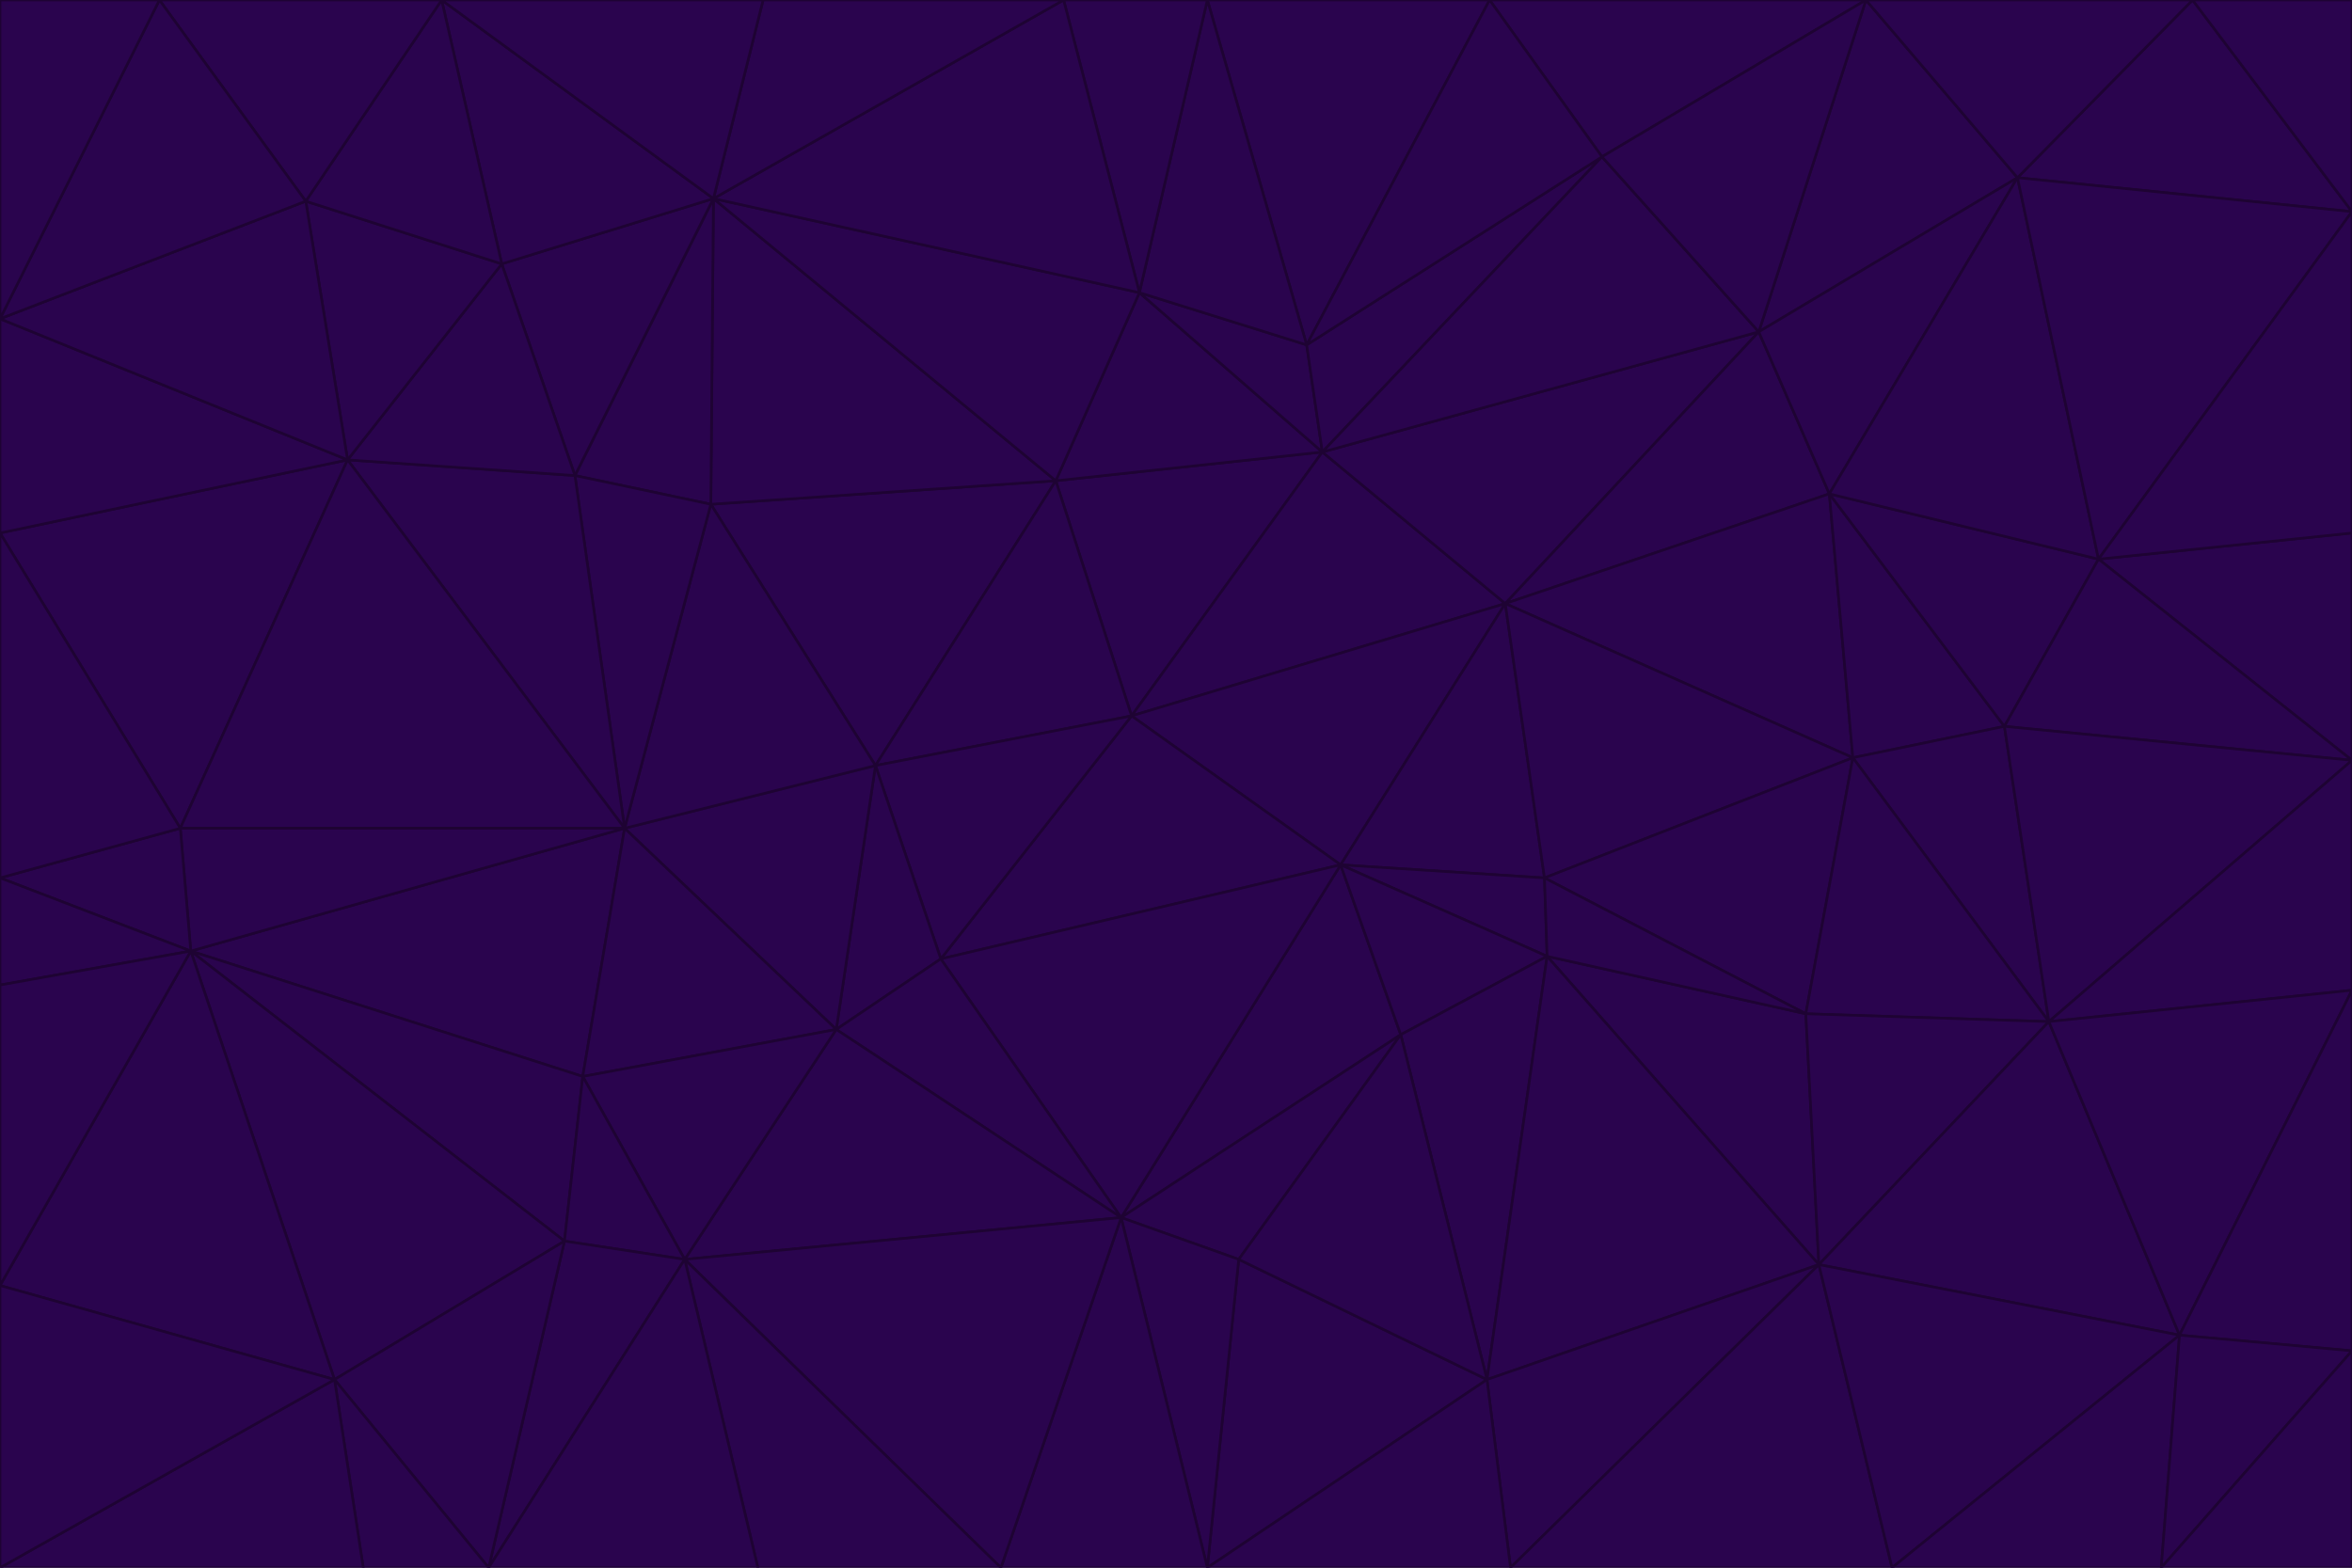 <svg id="visual" viewBox="0 0 900 600" width="900" height="600" xmlns="http://www.w3.org/2000/svg" xmlns:xlink="http://www.w3.org/1999/xlink" version="1.1"><g stroke-width="1" stroke-linejoin="bevel"><path d="M433 274L506 173L404 184Z" fill="#2a044e" stroke="#1e0333"></path><path d="M506 173L436 112L404 184Z" fill="#2a044e" stroke="#1e0333"></path><path d="M500 132L436 112L506 173Z" fill="#2a044e" stroke="#1e0333"></path><path d="M433 274L576 231L506 173Z" fill="#2a044e" stroke="#1e0333"></path><path d="M506 173L613 60L500 132Z" fill="#2a044e" stroke="#1e0333"></path><path d="M433 274L513 331L576 231Z" fill="#2a044e" stroke="#1e0333"></path><path d="M272 193L335 293L404 184Z" fill="#2a044e" stroke="#1e0333"></path><path d="M404 184L335 293L433 274Z" fill="#2a044e" stroke="#1e0333"></path><path d="M433 274L360 367L513 331Z" fill="#2a044e" stroke="#1e0333"></path><path d="M513 331L591 336L576 231Z" fill="#2a044e" stroke="#1e0333"></path><path d="M335 293L360 367L433 274Z" fill="#2a044e" stroke="#1e0333"></path><path d="M513 331L592 366L591 336Z" fill="#2a044e" stroke="#1e0333"></path><path d="M273 76L272 193L404 184Z" fill="#2a044e" stroke="#1e0333"></path><path d="M335 293L320 394L360 367Z" fill="#2a044e" stroke="#1e0333"></path><path d="M429 466L536 396L513 331Z" fill="#2a044e" stroke="#1e0333"></path><path d="M536 396L592 366L513 331Z" fill="#2a044e" stroke="#1e0333"></path><path d="M570 0L462 0L500 132Z" fill="#2a044e" stroke="#1e0333"></path><path d="M500 132L462 0L436 112Z" fill="#2a044e" stroke="#1e0333"></path><path d="M436 112L273 76L404 184Z" fill="#2a044e" stroke="#1e0333"></path><path d="M673 127L506 173L576 231Z" fill="#2a044e" stroke="#1e0333"></path><path d="M673 127L613 60L506 173Z" fill="#2a044e" stroke="#1e0333"></path><path d="M673 127L576 231L700 189Z" fill="#2a044e" stroke="#1e0333"></path><path d="M462 0L407 0L436 112Z" fill="#2a044e" stroke="#1e0333"></path><path d="M239 317L320 394L335 293Z" fill="#2a044e" stroke="#1e0333"></path><path d="M360 367L429 466L513 331Z" fill="#2a044e" stroke="#1e0333"></path><path d="M700 189L576 231L709 290Z" fill="#2a044e" stroke="#1e0333"></path><path d="M407 0L273 76L436 112Z" fill="#2a044e" stroke="#1e0333"></path><path d="M273 76L220 182L272 193Z" fill="#2a044e" stroke="#1e0333"></path><path d="M272 193L239 317L335 293Z" fill="#2a044e" stroke="#1e0333"></path><path d="M220 182L239 317L272 193Z" fill="#2a044e" stroke="#1e0333"></path><path d="M709 290L576 231L591 336Z" fill="#2a044e" stroke="#1e0333"></path><path d="M714 0L570 0L613 60Z" fill="#2a044e" stroke="#1e0333"></path><path d="M613 60L570 0L500 132Z" fill="#2a044e" stroke="#1e0333"></path><path d="M320 394L429 466L360 367Z" fill="#2a044e" stroke="#1e0333"></path><path d="M696 484L691 388L592 366Z" fill="#2a044e" stroke="#1e0333"></path><path d="M691 388L709 290L591 336Z" fill="#2a044e" stroke="#1e0333"></path><path d="M429 466L474 482L536 396Z" fill="#2a044e" stroke="#1e0333"></path><path d="M592 366L691 388L591 336Z" fill="#2a044e" stroke="#1e0333"></path><path d="M407 0L292 0L273 76Z" fill="#2a044e" stroke="#1e0333"></path><path d="M273 76L192 101L220 182Z" fill="#2a044e" stroke="#1e0333"></path><path d="M569 528L592 366L536 396Z" fill="#2a044e" stroke="#1e0333"></path><path d="M169 0L192 101L273 76Z" fill="#2a044e" stroke="#1e0333"></path><path d="M73 364L223 412L239 317Z" fill="#2a044e" stroke="#1e0333"></path><path d="M239 317L223 412L320 394Z" fill="#2a044e" stroke="#1e0333"></path><path d="M320 394L262 482L429 466Z" fill="#2a044e" stroke="#1e0333"></path><path d="M462 600L569 528L474 482Z" fill="#2a044e" stroke="#1e0333"></path><path d="M133 176L239 317L220 182Z" fill="#2a044e" stroke="#1e0333"></path><path d="M709 290L767 278L700 189Z" fill="#2a044e" stroke="#1e0333"></path><path d="M772 68L714 0L673 127Z" fill="#2a044e" stroke="#1e0333"></path><path d="M784 391L767 278L709 290Z" fill="#2a044e" stroke="#1e0333"></path><path d="M192 101L133 176L220 182Z" fill="#2a044e" stroke="#1e0333"></path><path d="M462 600L474 482L429 466Z" fill="#2a044e" stroke="#1e0333"></path><path d="M474 482L569 528L536 396Z" fill="#2a044e" stroke="#1e0333"></path><path d="M223 412L262 482L320 394Z" fill="#2a044e" stroke="#1e0333"></path><path d="M772 68L673 127L700 189Z" fill="#2a044e" stroke="#1e0333"></path><path d="M673 127L714 0L613 60Z" fill="#2a044e" stroke="#1e0333"></path><path d="M767 278L803 214L700 189Z" fill="#2a044e" stroke="#1e0333"></path><path d="M803 214L772 68L700 189Z" fill="#2a044e" stroke="#1e0333"></path><path d="M73 364L216 475L223 412Z" fill="#2a044e" stroke="#1e0333"></path><path d="M223 412L216 475L262 482Z" fill="#2a044e" stroke="#1e0333"></path><path d="M569 528L696 484L592 366Z" fill="#2a044e" stroke="#1e0333"></path><path d="M691 388L784 391L709 290Z" fill="#2a044e" stroke="#1e0333"></path><path d="M900 291L900 204L803 214Z" fill="#2a044e" stroke="#1e0333"></path><path d="M192 101L117 77L133 176Z" fill="#2a044e" stroke="#1e0333"></path><path d="M292 0L169 0L273 76Z" fill="#2a044e" stroke="#1e0333"></path><path d="M696 484L784 391L691 388Z" fill="#2a044e" stroke="#1e0333"></path><path d="M169 0L117 77L192 101Z" fill="#2a044e" stroke="#1e0333"></path><path d="M383 600L462 600L429 466Z" fill="#2a044e" stroke="#1e0333"></path><path d="M569 528L578 600L696 484Z" fill="#2a044e" stroke="#1e0333"></path><path d="M383 600L429 466L262 482Z" fill="#2a044e" stroke="#1e0333"></path><path d="M290 600L383 600L262 482Z" fill="#2a044e" stroke="#1e0333"></path><path d="M462 600L578 600L569 528Z" fill="#2a044e" stroke="#1e0333"></path><path d="M0 204L69 317L133 176Z" fill="#2a044e" stroke="#1e0333"></path><path d="M133 176L69 317L239 317Z" fill="#2a044e" stroke="#1e0333"></path><path d="M69 317L73 364L239 317Z" fill="#2a044e" stroke="#1e0333"></path><path d="M187 600L262 482L216 475Z" fill="#2a044e" stroke="#1e0333"></path><path d="M187 600L290 600L262 482Z" fill="#2a044e" stroke="#1e0333"></path><path d="M900 81L839 0L772 68Z" fill="#2a044e" stroke="#1e0333"></path><path d="M772 68L839 0L714 0Z" fill="#2a044e" stroke="#1e0333"></path><path d="M900 81L772 68L803 214Z" fill="#2a044e" stroke="#1e0333"></path><path d="M900 291L803 214L767 278Z" fill="#2a044e" stroke="#1e0333"></path><path d="M784 391L900 291L767 278Z" fill="#2a044e" stroke="#1e0333"></path><path d="M900 379L900 291L784 391Z" fill="#2a044e" stroke="#1e0333"></path><path d="M834 511L784 391L696 484Z" fill="#2a044e" stroke="#1e0333"></path><path d="M169 0L61 0L117 77Z" fill="#2a044e" stroke="#1e0333"></path><path d="M0 122L0 204L133 176Z" fill="#2a044e" stroke="#1e0333"></path><path d="M73 364L128 528L216 475Z" fill="#2a044e" stroke="#1e0333"></path><path d="M0 122L133 176L117 77Z" fill="#2a044e" stroke="#1e0333"></path><path d="M69 317L0 336L73 364Z" fill="#2a044e" stroke="#1e0333"></path><path d="M73 364L0 492L128 528Z" fill="#2a044e" stroke="#1e0333"></path><path d="M900 204L900 81L803 214Z" fill="#2a044e" stroke="#1e0333"></path><path d="M578 600L724 600L696 484Z" fill="#2a044e" stroke="#1e0333"></path><path d="M61 0L0 122L117 77Z" fill="#2a044e" stroke="#1e0333"></path><path d="M834 511L900 379L784 391Z" fill="#2a044e" stroke="#1e0333"></path><path d="M128 528L187 600L216 475Z" fill="#2a044e" stroke="#1e0333"></path><path d="M0 204L0 336L69 317Z" fill="#2a044e" stroke="#1e0333"></path><path d="M724 600L834 511L696 484Z" fill="#2a044e" stroke="#1e0333"></path><path d="M0 336L0 377L73 364Z" fill="#2a044e" stroke="#1e0333"></path><path d="M128 528L139 600L187 600Z" fill="#2a044e" stroke="#1e0333"></path><path d="M900 81L900 0L839 0Z" fill="#2a044e" stroke="#1e0333"></path><path d="M0 600L139 600L128 528Z" fill="#2a044e" stroke="#1e0333"></path><path d="M61 0L0 0L0 122Z" fill="#2a044e" stroke="#1e0333"></path><path d="M724 600L827 600L834 511Z" fill="#2a044e" stroke="#1e0333"></path><path d="M834 511L900 517L900 379Z" fill="#2a044e" stroke="#1e0333"></path><path d="M827 600L900 517L834 511Z" fill="#2a044e" stroke="#1e0333"></path><path d="M0 377L0 492L73 364Z" fill="#2a044e" stroke="#1e0333"></path><path d="M827 600L900 600L900 517Z" fill="#2a044e" stroke="#1e0333"></path><path d="M0 492L0 600L128 528Z" fill="#2a044e" stroke="#1e0333"></path></g></svg>